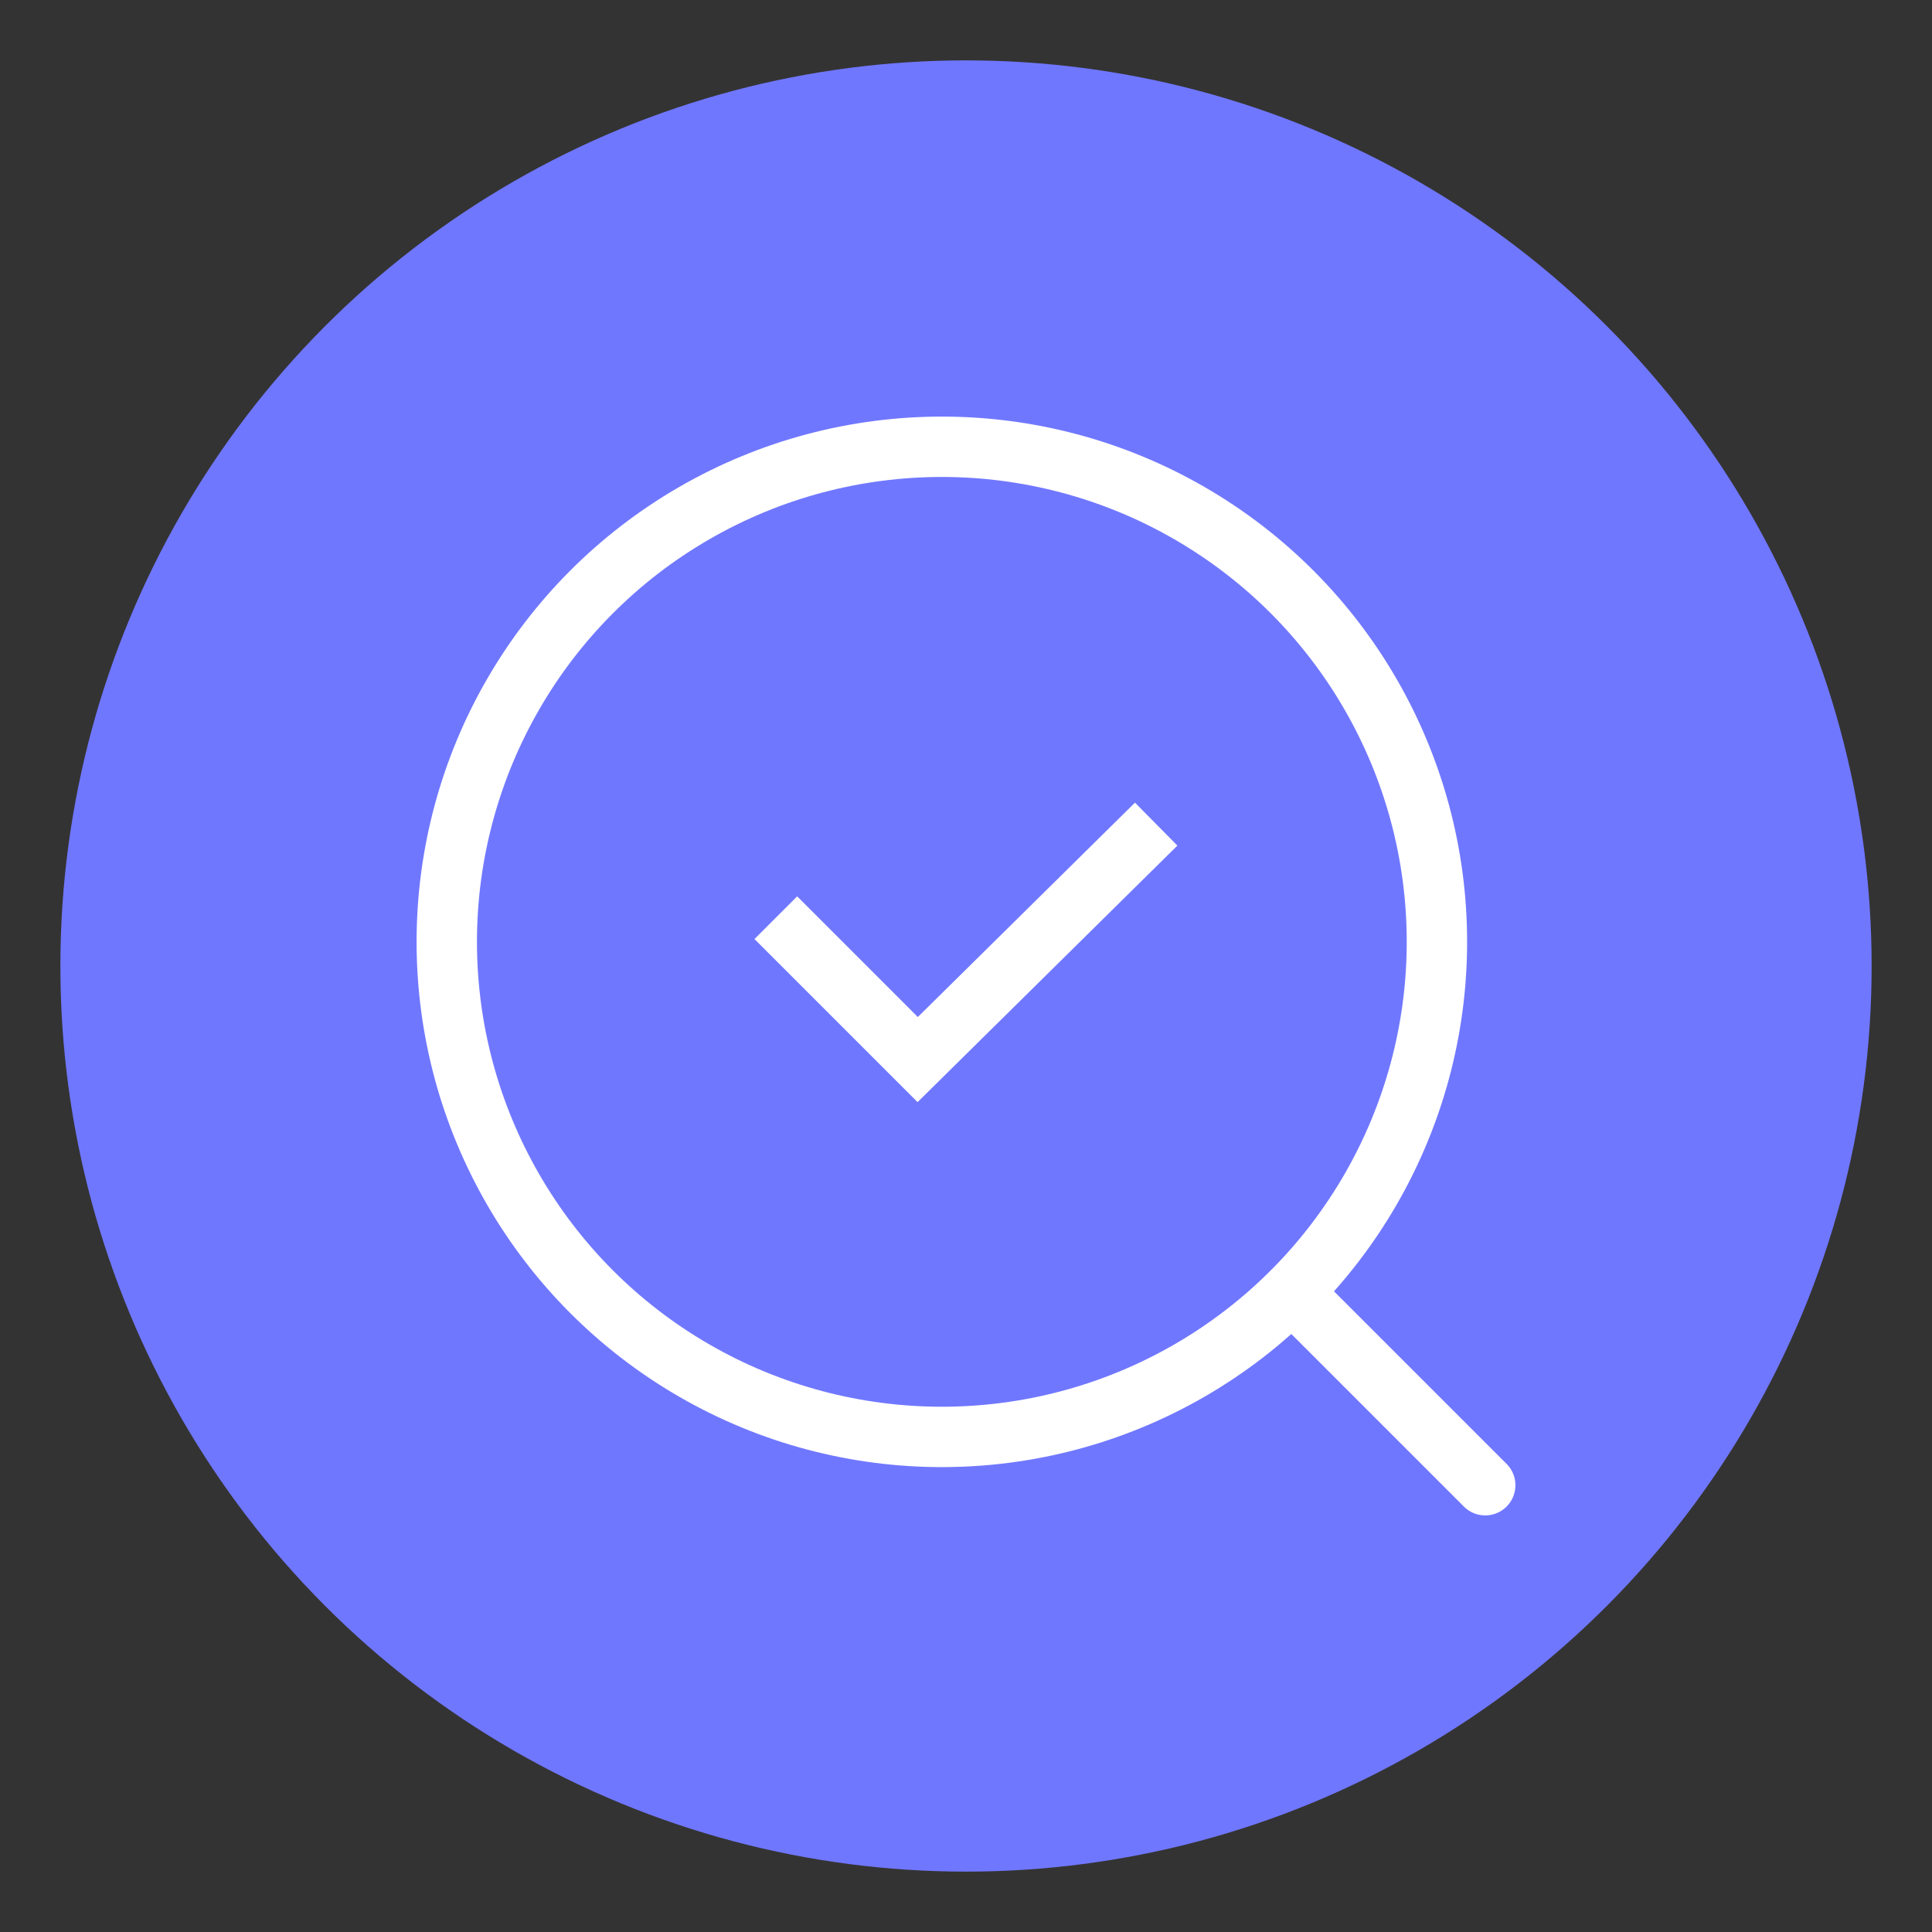 <?xml version="1.0" encoding="utf-8"?>
<!-- Generator: Adobe Illustrator 24.3.0, SVG Export Plug-In . SVG Version: 6.00 Build 0)  -->
<svg version="1.1" id="Layer_1" xmlns="http://www.w3.org/2000/svg" xmlns:xlink="http://www.w3.org/1999/xlink" x="0px" y="0px"
	 viewBox="0 0 64 64" style="enable-background:new 0 0 64 64;" xml:space="preserve">
<rect x="0" y="0" width="64" height="64" fill="#333333" stroke="none"/>
<style type="text/css">
	.st0{fill:#7077FF;}
	.st1{fill:none;stroke:#FFFFFF;stroke-width:2;stroke-miterlimit:10;}
	.st2{fill:none;stroke:#FFFFFF;stroke-width:2;stroke-linecap:round;stroke-miterlimit:10;}
</style>
<circle class="st0" cx="32" cy="32" r="30"/>
<g>
	<circle class="st1" cx="31.2" cy="31.2" r="16.4"/>
	<line class="st2" x1="42.8" y1="42.8" x2="49.2" y2="49.2"/>
	<polyline class="st1" points="38.3,27.3 30.4,35.1 25.7,30.4 	"/>
</g>
</svg>
